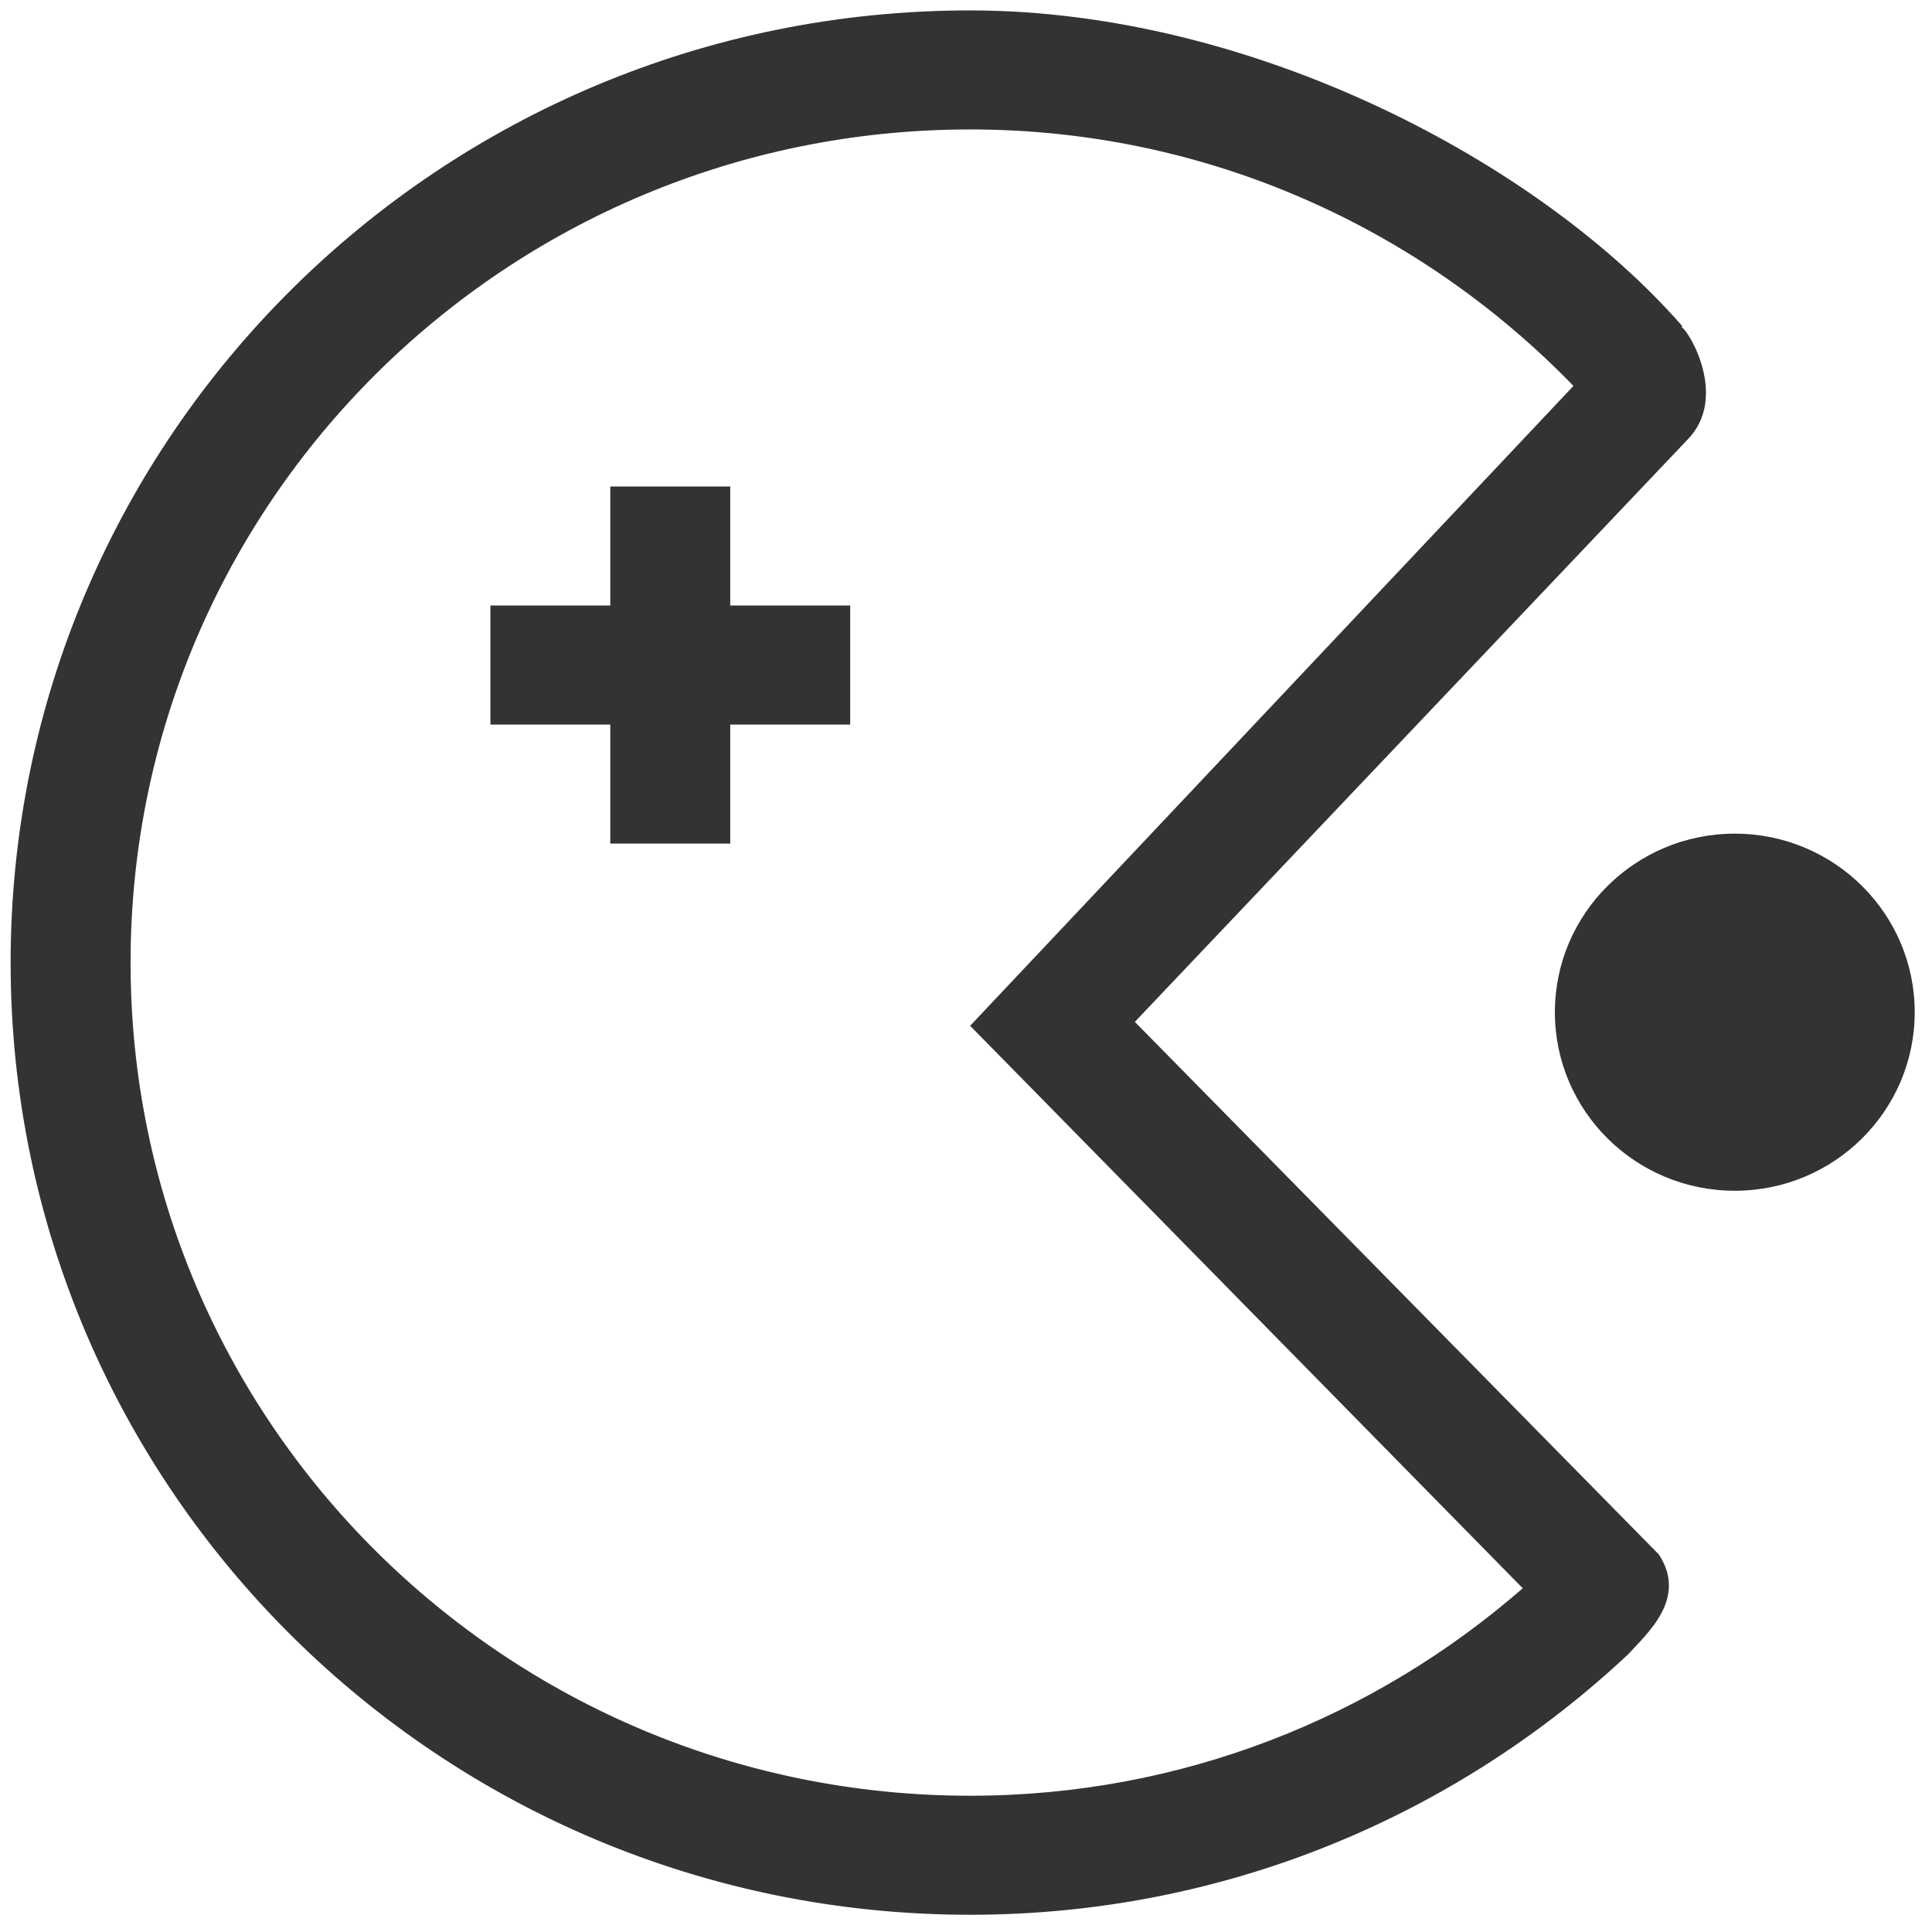 ﻿<?xml version="1.0" encoding="utf-8"?>
<svg version="1.1" xmlns:xlink="http://www.w3.org/1999/xlink" width="36px" height="36px" xmlns="http://www.w3.org/2000/svg">
  <g transform="matrix(1 0 0 1 -640 -36 )">
    <path d="M 13.607 9.065  L 11.372 9.065  L 11.372 11.283  L 9.138 11.283  L 9.138 13.501  L 11.372 13.501  L 11.372 15.719  L 13.607 15.719  L 13.607 13.501  L 15.842 13.501  L 15.842 11.283  L 13.607 11.283  L 13.607 9.065  Z M 35.678 18.861  C 35.678 17.025  34.178 15.534  32.325 15.534  C 30.472 15.534  28.973 17.025  28.973 18.861  C 28.973 20.697  30.472 22.188  32.325 22.188  C 34.178 22.188  35.678 20.697  35.678 18.861  Z M 21.146 19.041  L 31.445 8.191  C 32.218 7.402  31.462 6.146  31.331 6.095  L 31.348 6.078  C 28.693 3.035  23.35 0.194  18.077 0.194  C 8.203 0.194  0.198 8.138  0.198 17.936  C 0.198 27.735  8.203 35.679  18.077 35.679  C 22.833 35.679  27.142 33.825  30.345 30.819  C 30.685 30.44  31.451 29.788  30.91 28.965  L 21.146 19.041  Z M 18.077 33.461  C 9.437 33.461  2.433 26.51  2.433 17.936  C 2.433 9.362  9.437 2.412  18.077 2.412  C 22.502 2.412  26.476 4.259  29.319 7.191  L 18.077 19.114  L 28.374 29.595  C 25.623 31.993  22.029 33.461  18.077 33.461  Z " fill-rule="nonzero" fill="#333333" stroke="none" transform="matrix(1 0 0 1 640 36 )" />
  </g>
</svg>